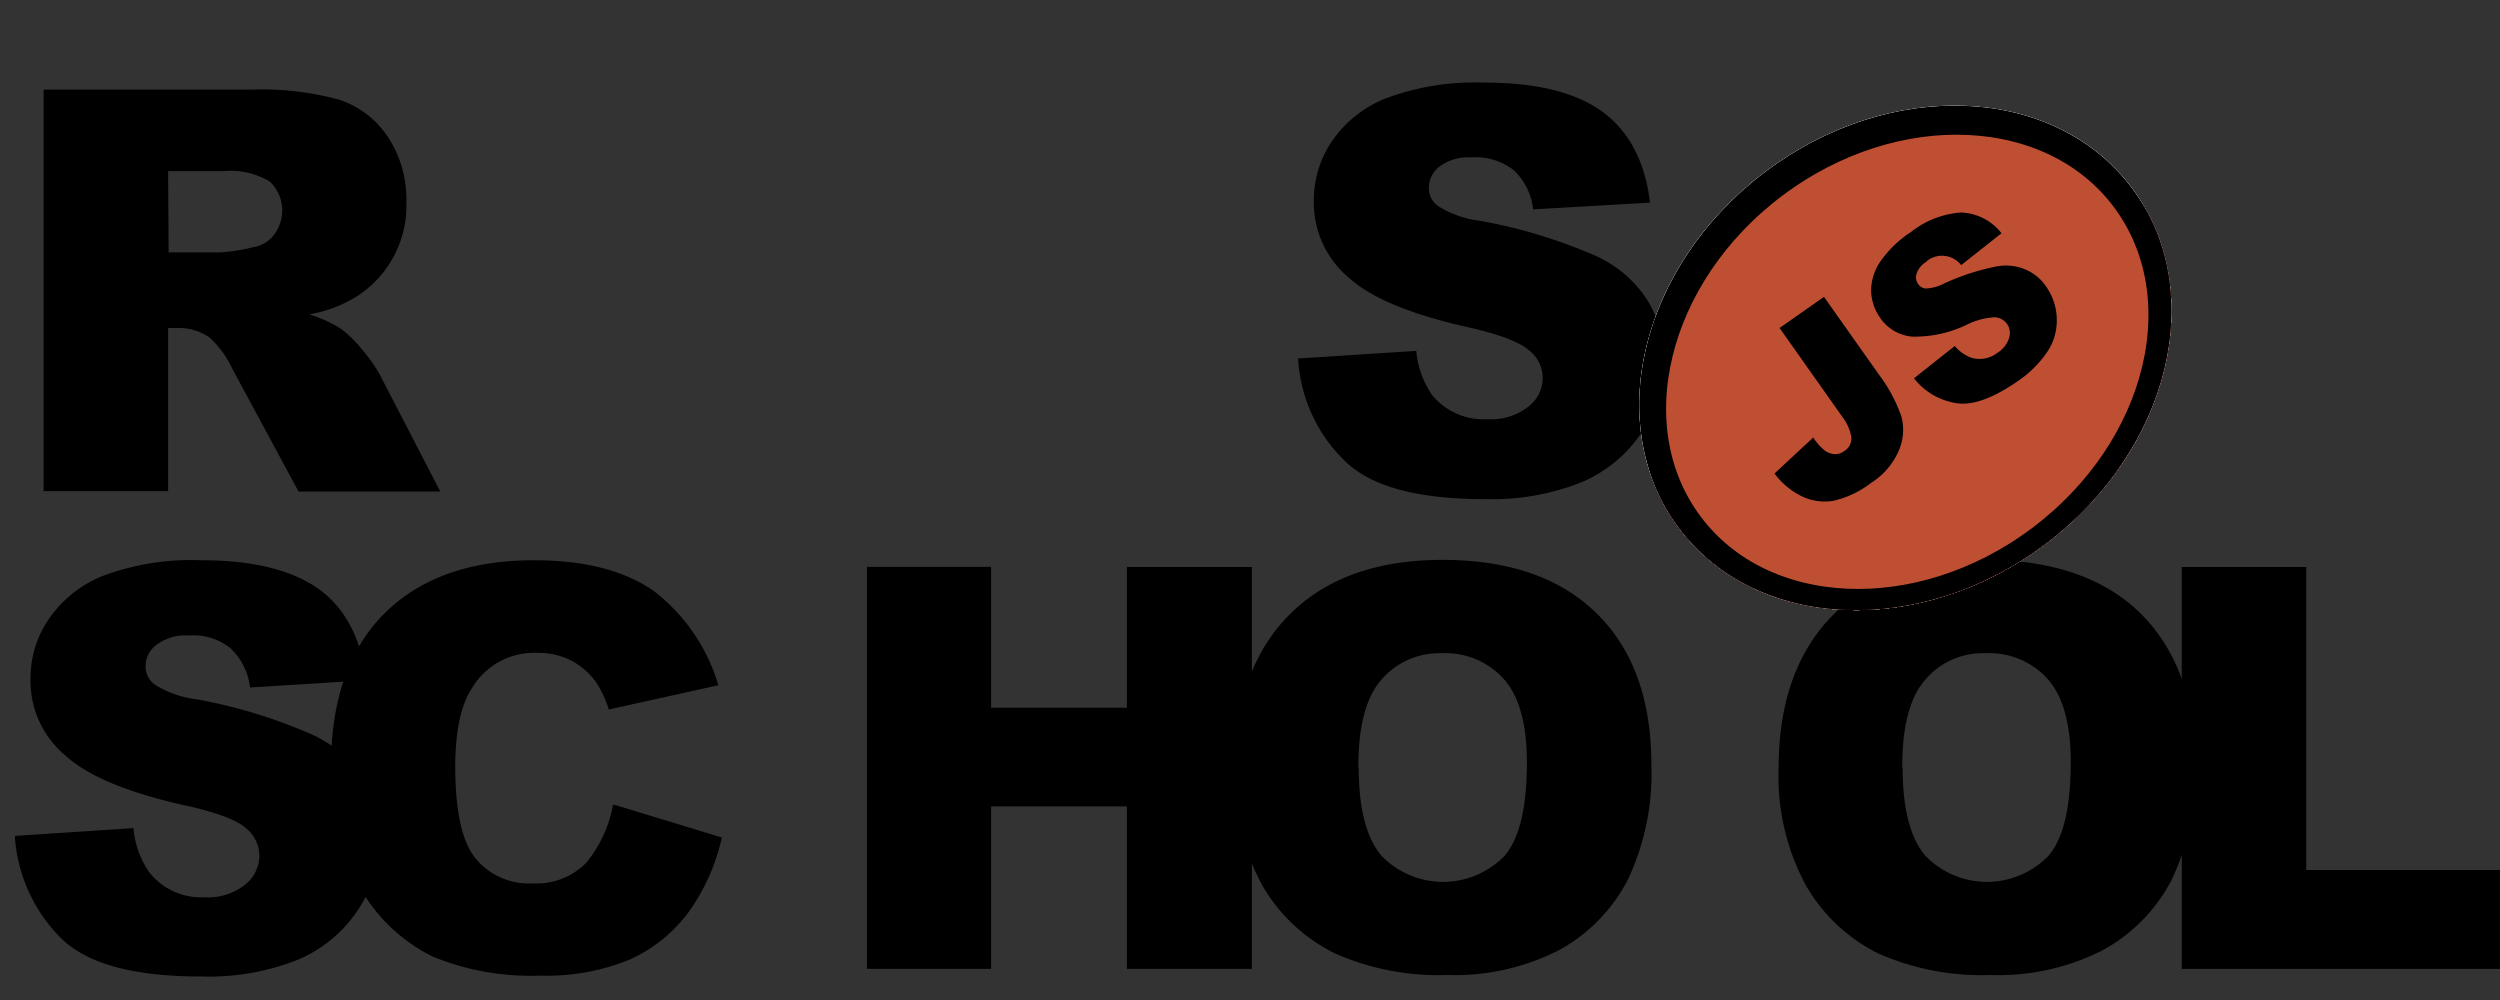 <svg id="Слой_1" data-name="Слой 1" xmlns="http://www.w3.org/2000/svg" xmlns:xlink="http://www.w3.org/1999/xlink" viewBox="0 0 200 80"><rect x="0" y="0" width="200" height="80" fill="#333333" stroke="none"/><defs><clipPath id="clip-path"><ellipse cx="152.43" cy="28.63" rx="22.65" ry="18.63" transform="translate(13.46 97.5) rotate(-37)" style="fill:none"/></clipPath><clipPath id="clip-path-2"><rect x="120.21" y="-0.88" width="64.65" height="59.37" transform="translate(13.38 97.6) rotate(-37)" style="fill:none"/></clipPath><clipPath id="clip-path-3"><ellipse cx="152.43" cy="28.63" rx="22.65" ry="18.63" transform="matrix(0.8, -0.6, 0.6, 0.8, 13.46, 97.5)" style="fill:none"/></clipPath><clipPath id="clip-path-4"><rect x="129.89" y="10.35" width="45.27" height="37.29" transform="translate(13.27 97.63) rotate(-37)" style="fill:none"/></clipPath><clipPath id="clip-path-5"><rect x="129.91" y="10.34" width="45.27" height="37.29" transform="translate(82.63 167.63) rotate(-74)" style="fill:none"/></clipPath></defs><title>3__Монтажная область 1</title><path d="M103.85,28.68l9.45-.61a7.38,7.38,0,0,0,1.26,3.52A5.28,5.28,0,0,0,119,33.53a4.76,4.76,0,0,0,3.27-1,2.91,2.91,0,0,0,1.15-2.31A2.83,2.83,0,0,0,122.29,28c-.72-.64-2.41-1.29-5.07-1.87-4.35-1-7.48-2.26-9.31-3.91a7.82,7.82,0,0,1-2.8-6.23,8.37,8.37,0,0,1,1.43-4.67,9.43,9.43,0,0,1,4.32-3.45,20.34,20.34,0,0,1,7.91-1.26c4.1,0,7.23.75,9.38,2.3s3.46,4,3.85,7.3l-9.35.54a5,5,0,0,0-1.58-3.16,4.94,4.94,0,0,0-3.31-1,4,4,0,0,0-2.59.72,2.17,2.17,0,0,0-.86,1.8,1.72,1.72,0,0,0,.72,1.36,8,8,0,0,0,3.34,1.19,41,41,0,0,1,9.35,2.84,9.6,9.6,0,0,1,4.1,3.56,8.81,8.81,0,0,1,1.26,4.78,10.17,10.17,0,0,1-1.72,5.72,10.91,10.91,0,0,1-4.79,4,19.31,19.31,0,0,1-7.73,1.37c-5.46,0-9.24-1-11.36-3.16A12.35,12.35,0,0,1,103.85,28.68ZM3.49,39.32V7.17H20.06a23.64,23.64,0,0,1,7.05.8A7.42,7.42,0,0,1,31,10.91a9,9,0,0,1,1.51,5.22,8.61,8.61,0,0,1-4.28,7.77,10.8,10.8,0,0,1-3.49,1.25,10.31,10.31,0,0,1,2.59,1.19A10.15,10.15,0,0,1,29,28a12.24,12.24,0,0,1,1.4,2l4.82,9.32H23.88l-5.33-9.89A7.82,7.82,0,0,0,16.76,27a4.25,4.25,0,0,0-2.45-.76h-.86V39.29h-10Zm10-19.13h4.2a15.35,15.35,0,0,0,2.63-.43,2.54,2.54,0,0,0,1.62-1,3.2,3.2,0,0,0-.36-4.24,6.11,6.11,0,0,0-3.71-.83H13.45ZM1.22,66.87l9.46-.62a7.18,7.18,0,0,0,1.26,3.53,5.26,5.26,0,0,0,4.38,2,4.79,4.79,0,0,0,3.28-1,3,3,0,0,0,1.15-2.3,2.86,2.86,0,0,0-1.08-2.23c-.72-.65-2.41-1.3-5.11-1.87-4.35-1-7.48-2.27-9.31-3.92a7.81,7.81,0,0,1-2.81-6.22,8.39,8.39,0,0,1,1.44-4.68A9.56,9.56,0,0,1,8.2,46.08a20.31,20.31,0,0,1,7.91-1.26c4.1,0,7.23.76,9.38,2.3s3.42,4,3.82,7.3L20,55a5.05,5.05,0,0,0-1.59-3.16,4.7,4.7,0,0,0-3.3-1,3.83,3.83,0,0,0-2.59.75,2.11,2.11,0,0,0-.87,1.8,1.76,1.76,0,0,0,.72,1.37,8,8,0,0,0,3.35,1.18A41.28,41.28,0,0,1,25,58.78a9.65,9.65,0,0,1,4.1,3.56,9.23,9.23,0,0,1,1.29,4.74,10.28,10.28,0,0,1-1.73,5.68,10.85,10.85,0,0,1-4.78,4,19.32,19.32,0,0,1-7.73,1.36c-5.47,0-9.24-1-11.36-3.16a12.69,12.69,0,0,1-3.6-8Z"/><path d="M49.05,64.35,57.75,67A16.32,16.32,0,0,1,55,73.09a12.09,12.09,0,0,1-4.68,3.7,17.58,17.58,0,0,1-7.11,1.26,20.68,20.68,0,0,1-8.56-1.51,13.62,13.62,0,0,1-5.76-5.36,18.11,18.11,0,0,1-2.41-9.82c0-5.32,1.41-9.42,4.25-12.26s6.83-4.28,12-4.28c4.06,0,7.23.83,9.56,2.45a14.81,14.81,0,0,1,5.18,7.55l-8.77,1.94a8.08,8.08,0,0,0-1-2.16,5.8,5.8,0,0,0-2-1.76,5.87,5.87,0,0,0-2.7-.61A5.78,5.78,0,0,0,37.79,55c-.9,1.33-1.37,3.46-1.37,6.33q0,5.34,1.62,7.34a5.53,5.53,0,0,0,4.57,2A5.58,5.58,0,0,0,46.92,69a10.24,10.24,0,0,0,2.13-4.67Zm20.31-19h9.93V56.62H90.15V45.36h10V77.51h-10v-13H79.29v13H69.36Z"/><path d="M98.78,61.44c0-5.25,1.47-9.35,4.38-12.27s7-4.38,12.23-4.38c5.36,0,9.46,1.44,12.37,4.31s4.35,6.91,4.35,12.08a19.82,19.82,0,0,1-1.91,9.25A13.48,13.48,0,0,1,124.74,76a18.31,18.31,0,0,1-8.95,2,20.52,20.52,0,0,1-9-1.73A13.69,13.69,0,0,1,101,70.86,18.32,18.32,0,0,1,98.78,61.44Zm9.92,0c0,3.24.61,5.58,1.8,7a6.85,6.85,0,0,0,9.89,0c1.18-1.4,1.76-3.88,1.76-7.48,0-3-.61-5.25-1.83-6.62a6.26,6.26,0,0,0-5-2.08,6.09,6.09,0,0,0-4.81,2.12q-1.85,2.1-1.84,7Zm33.59,0c0-5.25,1.47-9.35,4.38-12.27s7-4.38,12.23-4.38,9.49,1.44,12.37,4.31,4.35,6.91,4.35,12.08a19.82,19.82,0,0,1-1.91,9.25A13.48,13.48,0,0,1,168.25,76a18.35,18.35,0,0,1-9,2,20.5,20.5,0,0,1-9-1.73,13.69,13.69,0,0,1-5.79-5.46A18.32,18.32,0,0,1,142.29,61.44Zm9.92,0c0,3.24.61,5.58,1.8,7a6.85,6.85,0,0,0,9.89,0c1.18-1.4,1.76-3.88,1.76-7.48,0-3-.61-5.25-1.83-6.62a6.26,6.26,0,0,0-5-2.08,6,6,0,0,0-4.81,2.12q-1.85,2.1-1.84,7Z"/><path d="M174.58,45.36h9.92V69.6H200v7.91H174.54V45.36Z"/><ellipse cx="152.43" cy="28.63" rx="22.65" ry="18.63" transform="translate(13.46 97.5) rotate(-37)" style="fill:#fff"/><g style="clip-path:url(#clip-path)"><path d="M108.85,24.56l51.64-38.91,35.73,47.41L144.58,72Z" style="fill:#fff"/><g id="Layer_2" data-name="Layer 2"><g style="clip-path:url(#clip-path-2)"><g id="Layer_1-2" data-name="Layer 1-2"><ellipse cx="152.43" cy="28.63" rx="22.65" ry="18.63" transform="matrix(0.8, -0.6, 0.6, 0.8, 13.46, 97.5)" style="fill:#fff"/><g style="clip-path:url(#clip-path-3)"><path d="M123.23,27.72,159.39.48l22.44,29.78L145.67,57.5Z" style="fill:#fff"/><g style="clip-path:url(#clip-path-4)"><ellipse cx="152.43" cy="28.63" rx="22.65" ry="18.63" transform="translate(13.46 97.5) rotate(-37)" style="fill:#fff;stroke:#000;stroke-miterlimit:10;stroke-width:4px"/></g><g style="clip-path:url(#clip-path-5)"><path d="M123.23,27.72,159.39.48l22.44,29.78L145.67,57.5Z" style="fill:none;stroke:#000;stroke-miterlimit:10;stroke-width:4px"/></g><ellipse cx="152.43" cy="28.63" rx="22.65" ry="18.63" transform="translate(13.46 97.5) rotate(-37)" style="fill:none;stroke:#000;stroke-miterlimit:10;stroke-width:4px"/><path d="M123.23,27.72,159.39.48l22.44,29.78L145.67,57.5Z" style="fill:#fff"/><g style="clip-path:url(#clip-path-4)"><ellipse cx="152.43" cy="28.63" rx="22.65" ry="18.63" transform="translate(13.46 97.5) rotate(-37)" style="fill:#fff;stroke:#000;stroke-miterlimit:10;stroke-width:4px"/></g><g style="clip-path:url(#clip-path-5)"><path d="M123.23,27.72,159.39.48l22.44,29.78L145.67,57.5Z" style="fill:none;stroke:#000;stroke-miterlimit:10;stroke-width:4px"/></g><path d="M108.85,24.56l51.64-38.91,35.73,47.41L144.58,72Z" style="fill:#BF4F32;stroke:#000;stroke-miterlimit:10;stroke-width:4px"/></g><ellipse cx="152.43" cy="28.63" rx="22.65" ry="18.63" transform="matrix(0.8, -0.6, 0.6, 0.8, 13.46, 97.5)" style="fill:none;stroke:#000;stroke-miterlimit:10;stroke-width:4px"/><path d="M142.32,26.27l3.6-2.52L150.34,30a12.36,12.36,0,0,1,1.76,3.28,4.13,4.13,0,0,1-.18,2.73,5.74,5.74,0,0,1-2.23,2.62,7.74,7.74,0,0,1-3.05,1.44,4.2,4.2,0,0,1-2.48-.36,6,6,0,0,1-2.2-1.83l3.1-2.88a4.25,4.25,0,0,0,.93,1.05,1.45,1.45,0,0,0,.86.28,1.1,1.1,0,0,0,.69-.25,1.17,1.17,0,0,0,.57-1.08,3.7,3.7,0,0,0-.75-1.69l-5-7.08Zm10.79,4,3.27-2.59a3.16,3.16,0,0,0,1.33.94,2.32,2.32,0,0,0,2.09-.4,2.16,2.16,0,0,0,.93-1.19,1.26,1.26,0,0,0-.79-1.58,1.23,1.23,0,0,0-.32-.07,5.63,5.63,0,0,0-2.3.61,9.61,9.61,0,0,1-4.35.94,3.46,3.46,0,0,1-2.59-1.55,3.93,3.93,0,0,1-.69-2.05,4.14,4.14,0,0,1,.69-2.34,9,9,0,0,1,2.51-2.44,7.28,7.28,0,0,1,4-1.55,4.31,4.31,0,0,1,3.23,1.66l-3.23,2.55a1.94,1.94,0,0,0-2.7-.36l-.11.11a1.73,1.73,0,0,0-.75.93.92.92,0,0,0,.14.86.8.8,0,0,0,.61.33,3.58,3.58,0,0,0,1.51-.43,18.73,18.73,0,0,1,4.1-1.33,4,4,0,0,1,2.37.25,3.72,3.72,0,0,1,1.66,1.4,4.62,4.62,0,0,1,.82,2.48,4.52,4.52,0,0,1-.71,2.63,8.89,8.89,0,0,1-2.45,2.44c-2,1.37-3.6,1.94-4.89,1.73a5.32,5.32,0,0,1-3.38-2Z"/></g></g></g></g></svg>